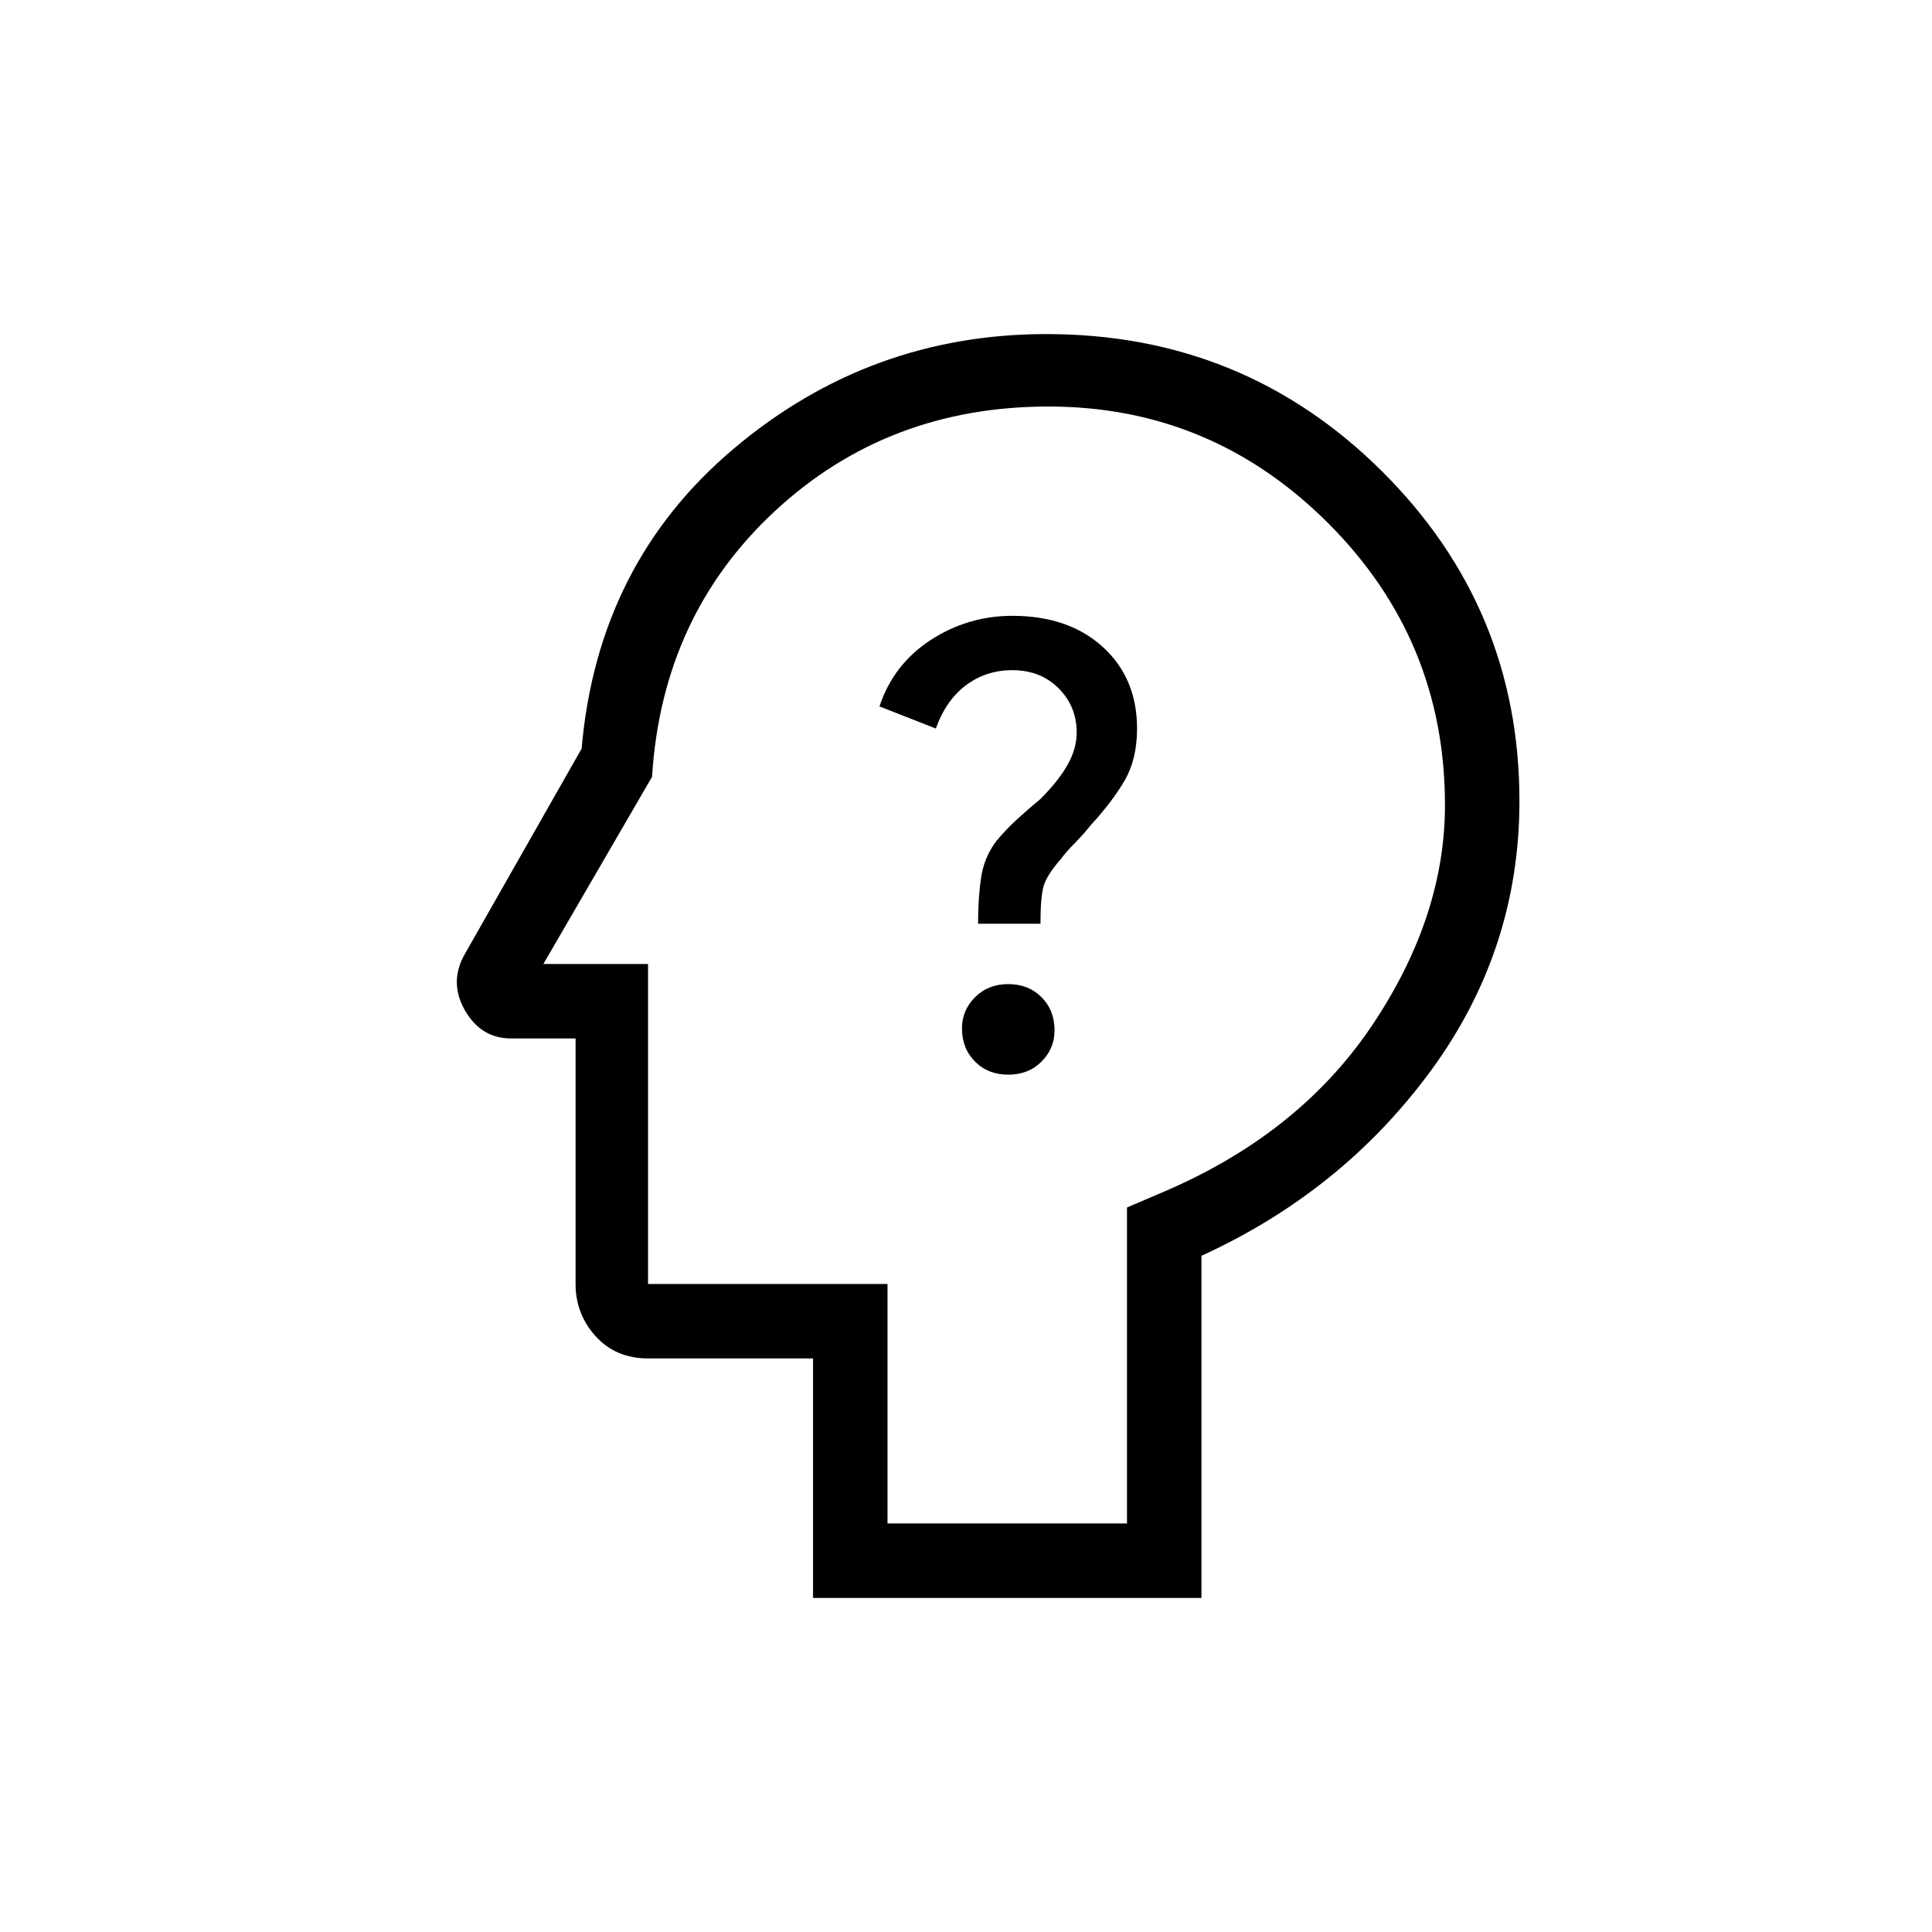 <svg xmlns="http://www.w3.org/2000/svg" height="24" width="24"><path d="M12.525 13.35q.25 0 .413-.162.162-.163.162-.388 0-.25-.162-.413-.163-.162-.413-.162-.25 0-.412.162-.163.163-.163.388 0 .25.163.413.162.162.412.162Zm-.375-1.875h.775q0-.325.038-.463.037-.137.212-.337.075-.1.175-.2.1-.1.2-.225.275-.3.425-.562.15-.263.15-.638 0-.625-.425-1.013-.425-.387-1.125-.387-.55 0-1.013.3-.462.3-.637.825l.7.275q.125-.35.375-.538.25-.187.575-.187.35 0 .575.225.225.225.225.55 0 .2-.113.4-.112.2-.337.425-.15.125-.288.25-.137.125-.262.275-.15.2-.187.45-.038.25-.038.575ZM10.1 19.85v-2.975H8.05q-.4 0-.65-.275t-.25-.65V12.9h-.8q-.375 0-.575-.35-.2-.35 0-.7l1.45-2.55q.2-2.3 1.888-3.725Q10.8 4.15 13 4.15q2.45 0 4.163 1.7 1.712 1.7 1.712 4.1 0 1.85-1.1 3.35t-2.85 2.3v4.25Zm.925-.925H14V15l.525-.225q1.65-.725 2.537-2.063.888-1.337.888-2.712 0-2.05-1.45-3.5-1.45-1.45-3.475-1.45-2 0-3.4 1.3T8.1 9.65l-1.35 2.325h1.3v3.975h2.975Zm1.35-6.95Z"/></svg>